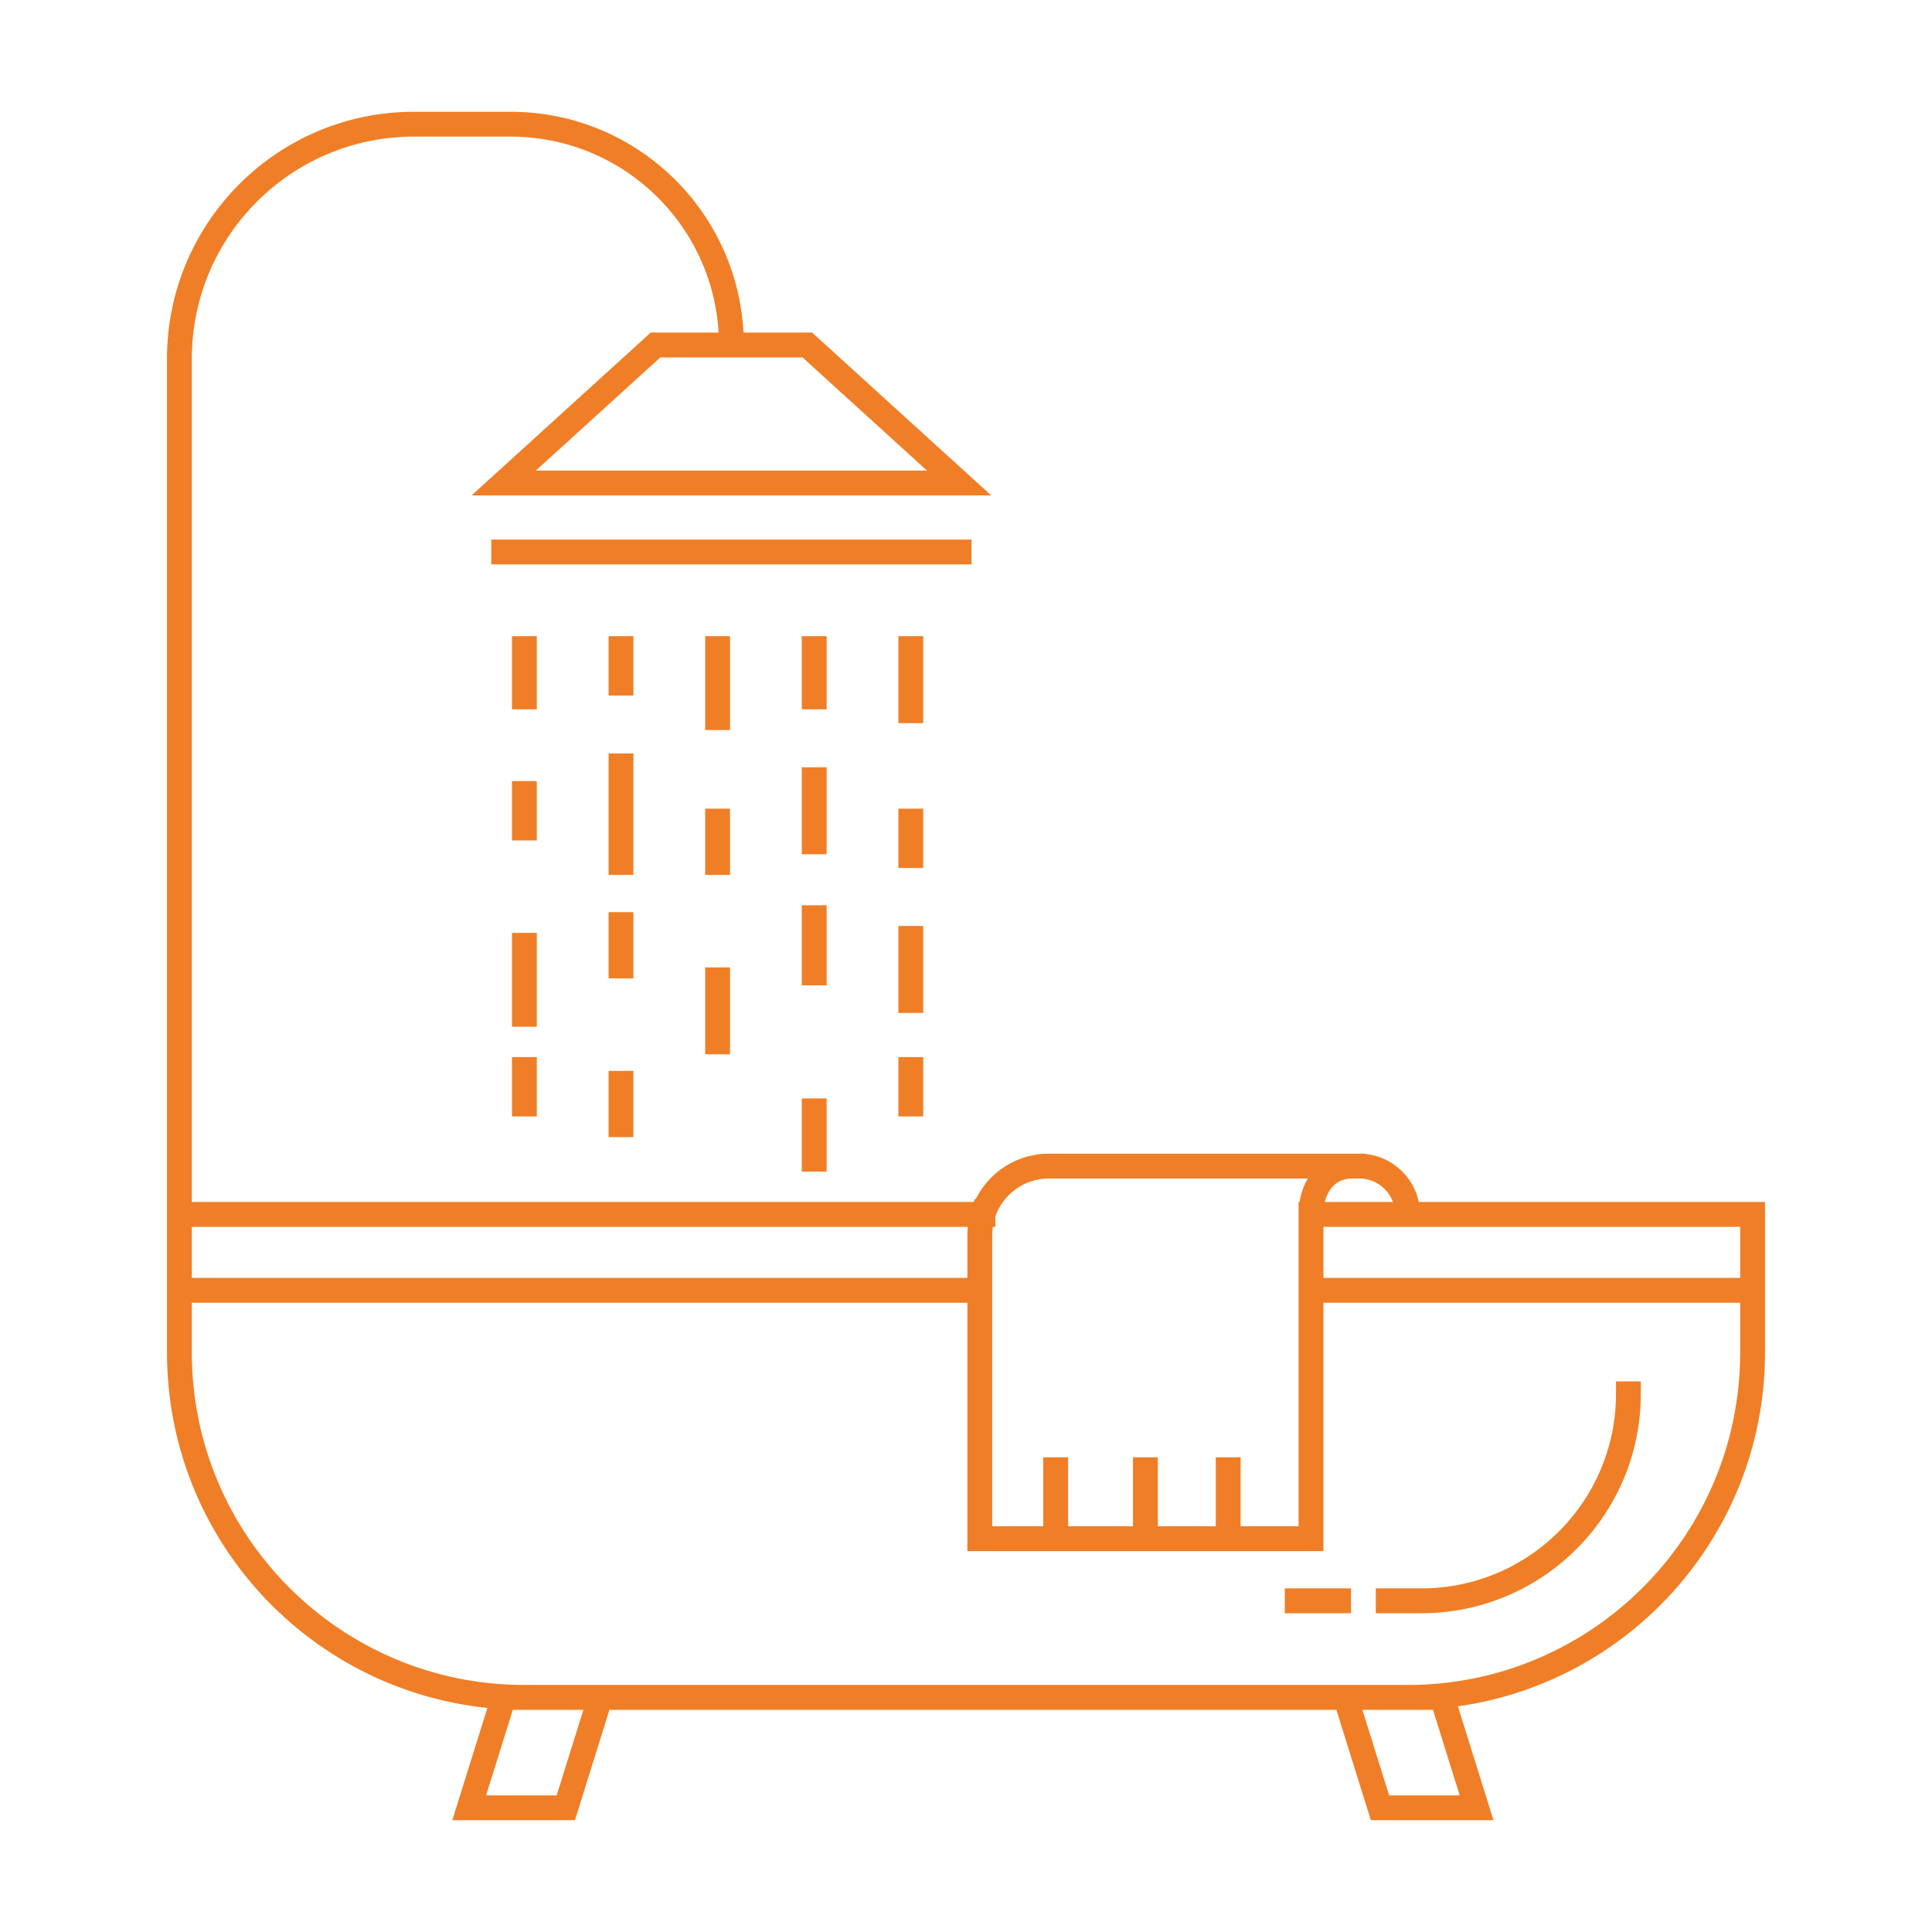 <svg width="140" height="140" viewBox="0 0 140 140" fill="none" xmlns="http://www.w3.org/2000/svg">
<path d="M13 88V93.5M13 88V26C13 16.611 20.611 9 30 9H37C45.837 9 53 16.163 53 25V25M13 88H71.229M13 93.5V98C13 111.807 24.193 123 38 123H102C115.807 123 127 111.807 127 98V93.5M13 93.5H71M127 93.5V88H102M127 93.5H95M100.594 116H103C111.284 116 118 109.284 118 101M97 116H94M69.5 40H36.5M38 47V50.5M38 57.5V60M38 68.5V73.5M38 77.5V80M45 47V49.5M45 55.5V62.5M45 67V70M45 78.5V81.5M52 47V52M52 59.5V62.5M52 71V75.5M59 47V50.5M59 56.5V61M59 66.5V70.5M59 80.5V84M66 47V51.5M66 59.5V62M66 68V72.5M66 77.5V80M95 88V111.5H89M95 88C95 86.067 96.067 84.5 98 84.5M95 88H102M98 84.5H76C73.761 84.5 71.866 85.971 71.229 88M98 84.5H98.5C100.433 84.5 102 86.067 102 88V88M76.5 111.5H71V89.5C71 88.977 71.08 88.474 71.229 88M76.5 111.5V106.5M76.5 111.5H83M83 111.5H89M83 111.5V106.5M89 111.5V106.5M36.5 123H43.5L41 131H34L36.5 123ZM104.5 123H97.5L100 131H107L104.5 123ZM69.5 35H36.5L47.5 25H58.5L69.5 35Z" stroke="#F07E26" stroke-width="1.8" stroke-linecap="square"/>
</svg>
